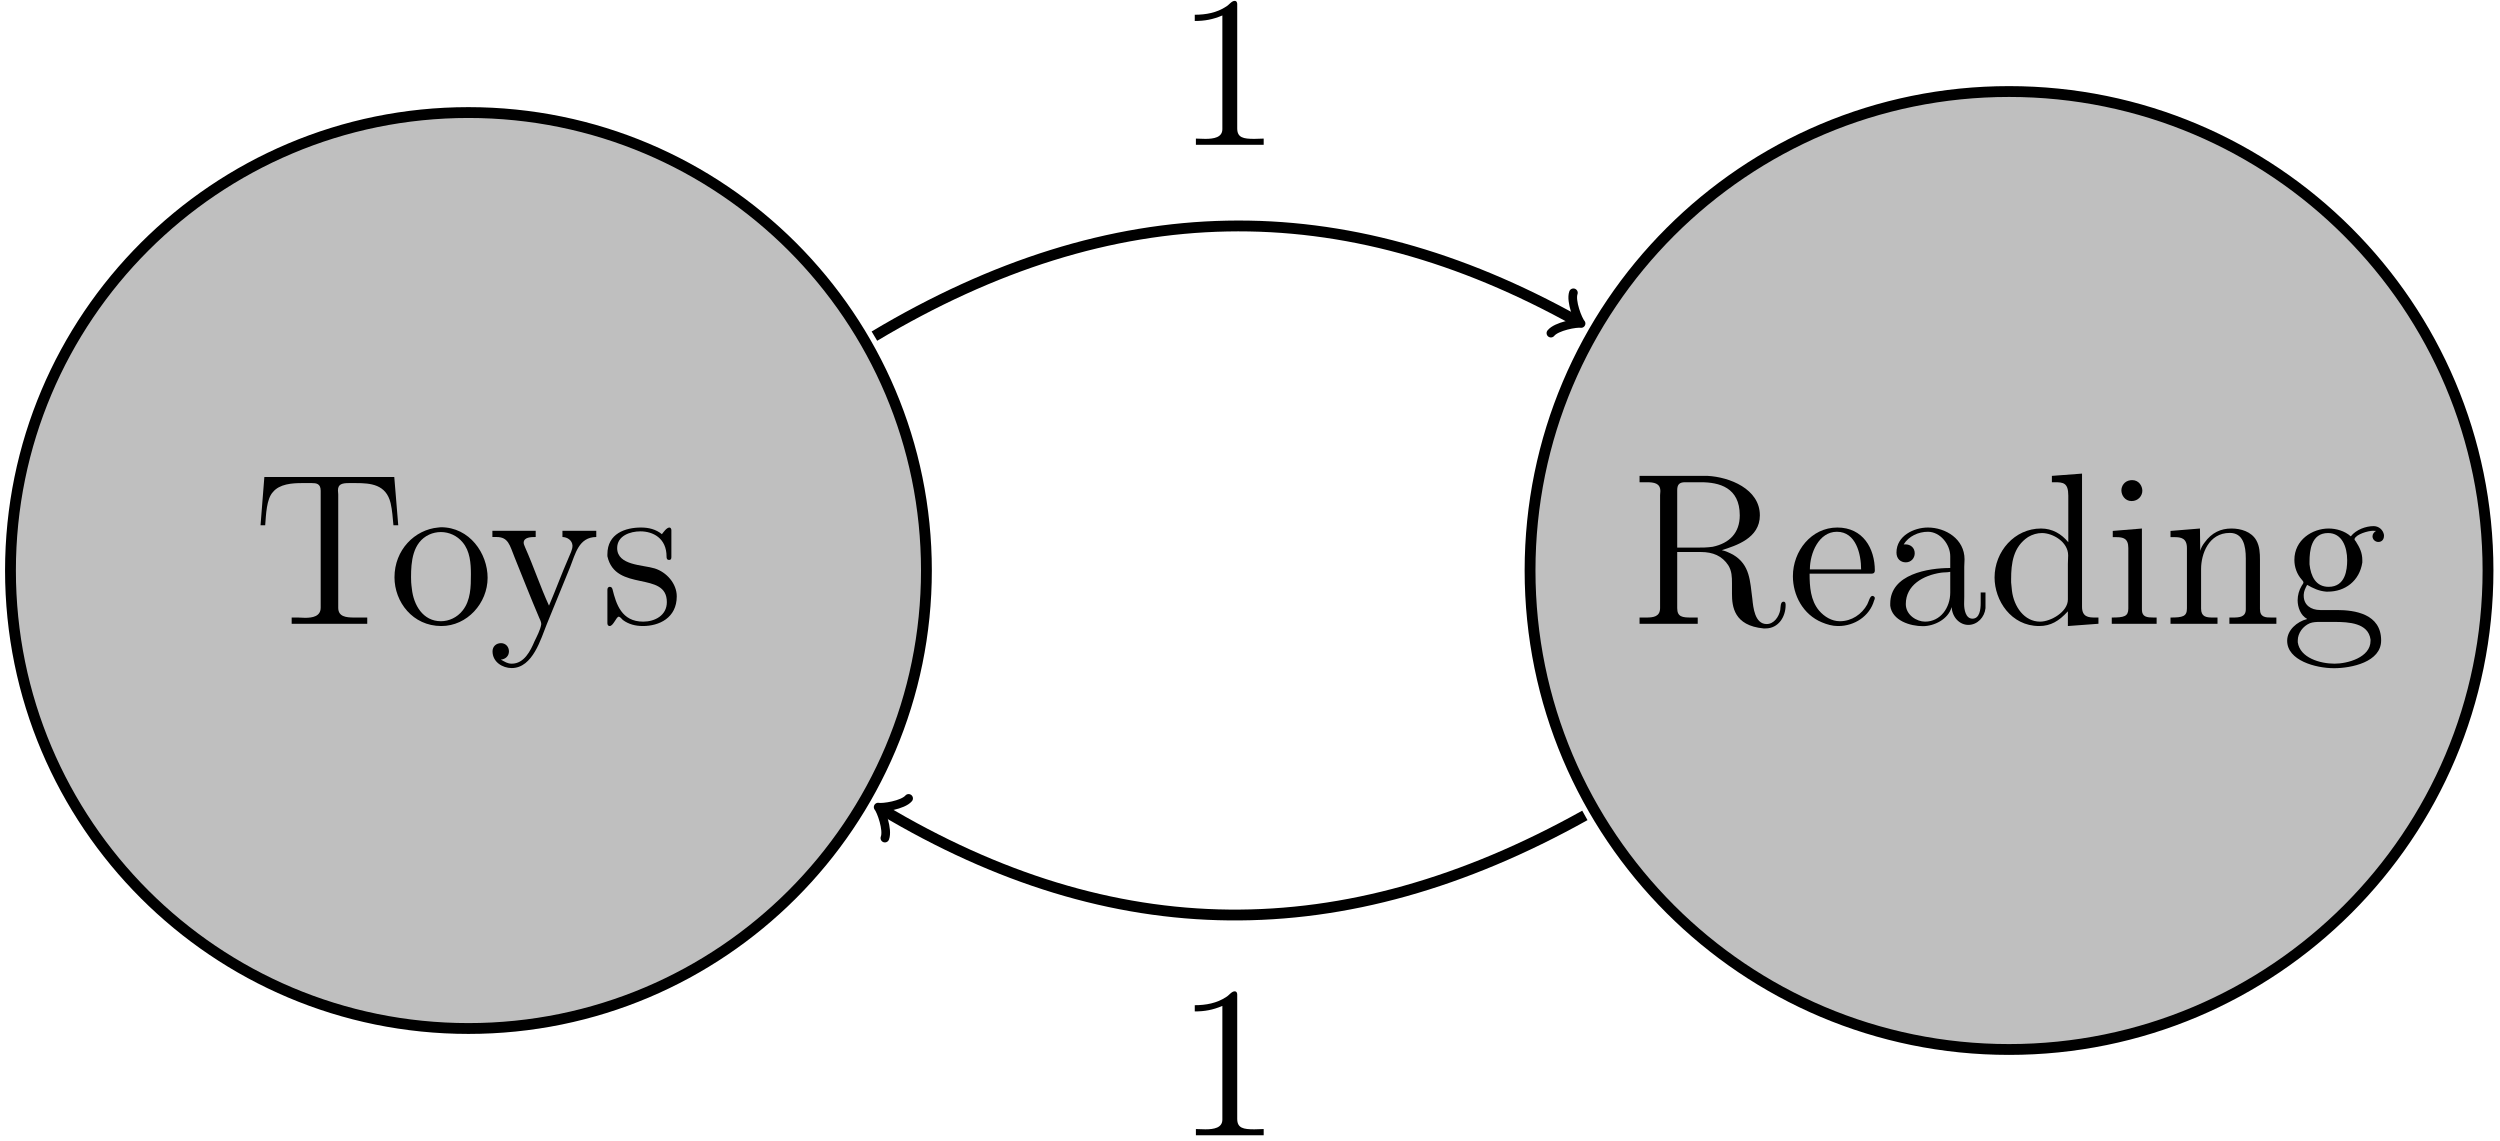 <?xml version="1.0" encoding="UTF-8"?>
<svg xmlns="http://www.w3.org/2000/svg" xmlns:xlink="http://www.w3.org/1999/xlink" width="276" height="126" viewBox="0 0 276 126">
<defs>
<g>
<g id="glyph-0-0">
<path d="M 1.266 -16.234 L 0.844 -10.906 L 1.359 -10.906 C 1.453 -12.094 1.5 -13.797 2.203 -14.562 C 2.938 -15.469 4.328 -15.562 5.422 -15.562 L 6.5 -15.562 C 6.984 -15.562 7.484 -15.516 7.484 -14.719 L 7.484 -1.812 C 7.484 -0.844 6.594 -0.688 5.766 -0.688 C 5.5 -0.688 5.219 -0.719 5 -0.719 L 4.281 -0.719 L 4.281 -0.031 L 12.625 -0.031 L 12.625 -0.719 L 11.188 -0.719 C 10.281 -0.719 9.422 -0.812 9.422 -1.797 L 9.422 -14.312 C 9.422 -14.469 9.391 -14.609 9.391 -14.75 C 9.391 -15.438 9.828 -15.562 10.609 -15.562 L 11.375 -15.562 C 13 -15.562 14.703 -15.422 15.203 -13.359 C 15.391 -12.547 15.438 -11.719 15.516 -10.906 L 16.047 -10.906 L 15.609 -16.234 Z M 1.266 -16.234 "/>
</g>
<g id="glyph-0-1">
<path d="M 5.5 -10.656 C 2.938 -10.422 0.688 -8.203 0.688 -5.156 C 0.688 -2.438 2.703 0.219 5.859 0.219 C 8.719 0.219 10.969 -2.312 10.969 -5.109 C 10.969 -7.797 8.984 -10.688 5.812 -10.688 C 5.719 -10.688 5.594 -10.656 5.5 -10.656 Z M 2.531 -4.609 C 2.516 -4.812 2.516 -5 2.516 -5.188 C 2.516 -6.844 2.672 -9.016 4.516 -9.875 C 4.922 -10.062 5.375 -10.156 5.812 -10.156 C 6.719 -10.156 7.609 -9.75 8.203 -9.031 C 9.031 -8.062 9.125 -6.719 9.125 -5.469 C 9.125 -4.141 9.109 -2.609 8.203 -1.484 C 7.609 -0.734 6.719 -0.312 5.812 -0.312 C 3.828 -0.312 2.797 -2.109 2.609 -3.875 C 2.562 -4.109 2.562 -4.375 2.531 -4.609 Z M 2.531 -4.609 "/>
</g>
<g id="glyph-0-2">
<path d="M 0.438 -10.297 L 0.438 -9.609 L 0.891 -9.609 C 2.203 -9.609 2.344 -8.719 2.891 -7.359 C 3.781 -5.156 4.656 -2.922 5.594 -0.719 C 5.688 -0.531 5.828 -0.219 5.828 -0.047 L 5.828 0.047 C 5.734 0.641 5.328 1.406 5.094 1.891 C 4.641 2.969 3.938 4.375 2.578 4.375 C 2.078 4.375 1.812 4.156 1.391 3.938 L 1.391 3.922 C 1.891 3.875 2.266 3.531 2.266 3.016 C 2.266 2.516 1.906 2.109 1.391 2.109 C 0.859 2.109 0.453 2.469 0.453 3.016 C 0.453 4.203 1.578 4.859 2.562 4.859 C 4.922 4.859 5.812 1.547 6.438 0.031 L 9.016 -6.281 C 9.609 -7.766 9.969 -9.594 11.906 -9.609 L 11.906 -10.297 L 8.172 -10.297 L 8.172 -9.609 C 8.719 -9.594 9.25 -9.25 9.281 -8.656 C 9.281 -8.172 9.016 -7.75 8.844 -7.297 C 8.078 -5.547 7.438 -3.781 6.688 -2.031 C 5.734 -4.109 5 -6.328 4.062 -8.438 C 4.016 -8.609 3.891 -8.781 3.891 -8.969 C 3.891 -9.594 4.703 -9.609 5.219 -9.609 L 5.219 -10.297 Z M 0.438 -10.297 "/>
</g>
<g id="glyph-0-3">
<path d="M 6.797 -9.922 C 6.125 -10.469 5.328 -10.656 4.5 -10.656 C 2.766 -10.656 0.781 -10 0.781 -7.703 L 0.781 -7.484 C 1.672 -3.469 7.344 -5.922 7.344 -2.422 C 7.344 -0.938 6 -0.266 4.734 -0.266 C 2.344 -0.266 1.75 -2.203 1.344 -3.844 C 1.297 -4 1.219 -4.109 1.047 -4.109 C 0.844 -4.109 0.781 -3.938 0.781 -3.781 L 0.781 -0.078 C 0.781 0.047 0.844 0.219 1.031 0.219 C 1.438 0.219 1.766 -0.812 2.031 -0.812 L 2.062 -0.812 C 2.219 -0.766 2.344 -0.578 2.484 -0.453 C 3.125 0.031 3.891 0.219 4.703 0.219 C 6.484 0.219 8.438 -0.672 8.438 -3.062 C 8.438 -4.469 7.312 -5.734 6 -6.141 C 4.703 -6.547 1.859 -6.453 1.859 -8.391 C 1.859 -9.75 3.297 -10.234 4.422 -10.234 C 5.812 -10.234 7.312 -9.484 7.312 -7.453 C 7.312 -7.25 7.344 -7.078 7.609 -7.078 C 7.797 -7.078 7.844 -7.219 7.844 -7.391 L 7.844 -10.375 C 7.844 -10.5 7.766 -10.656 7.625 -10.656 C 7.312 -10.656 6.938 -10.094 6.797 -9.922 Z M 6.797 -9.922 "/>
</g>
<g id="glyph-0-4">
<path d="M 0.984 -16.359 L 0.984 -15.656 L 1.766 -15.656 C 2.562 -15.656 3.281 -15.562 3.281 -14.672 C 3.281 -14.516 3.25 -14.375 3.25 -14.219 L 3.25 -1.766 C 3.25 -0.812 2.516 -0.719 1.719 -0.719 L 0.984 -0.719 L 0.984 -0.031 L 7.406 -0.031 L 7.406 -0.719 L 6.672 -0.719 C 5.734 -0.719 5.141 -0.781 5.141 -1.75 L 5.141 -7.953 L 7.75 -7.953 C 9.078 -7.953 10.094 -7.531 10.781 -6.484 C 11.172 -5.859 11.188 -5.188 11.188 -4.5 L 11.188 -3.344 C 11.188 -1.938 11.406 0.172 14.672 0.484 L 14.891 0.484 C 16.328 0.484 17.109 -0.812 17.109 -2.078 C 17.109 -2.219 17.109 -2.469 16.875 -2.469 C 16.516 -2.469 16.562 -1.844 16.516 -1.547 C 16.375 -0.812 15.828 0 15.016 0 C 13.703 0 13.531 -1.844 13.438 -2.766 C 13.172 -4.734 13.203 -6.531 11.312 -7.656 C 10.922 -7.859 10.5 -8.062 10.062 -8.156 C 11.625 -8.656 14.266 -9.469 14.266 -12 C 14.266 -14.922 10.906 -16.234 8.484 -16.359 Z M 5.141 -8.438 L 5.141 -14.781 C 5.141 -15.391 5.375 -15.656 6 -15.656 L 7.75 -15.656 C 9.781 -15.656 12.047 -15.078 12.047 -12 C 12.047 -10.062 10.906 -8.922 9.062 -8.531 C 8.438 -8.438 7.844 -8.438 7.219 -8.438 Z M 5.141 -8.438 "/>
</g>
<g id="glyph-0-5">
<path d="M 2.531 -5.562 L 9.375 -5.562 C 9.609 -5.562 9.734 -5.672 9.734 -5.906 C 9.734 -8.359 8.422 -10.656 5.594 -10.656 C 2.719 -10.656 0.688 -8.062 0.688 -5.281 C 0.688 -3.172 1.812 -1.047 3.891 -0.188 C 4.453 0.047 5.047 0.219 5.641 0.219 L 5.719 0.219 C 7.453 0.219 9.156 -0.844 9.656 -2.609 C 9.688 -2.672 9.734 -2.766 9.734 -2.875 C 9.734 -2.984 9.594 -3.109 9.469 -3.109 C 9.188 -3.109 9.062 -2.469 8.891 -2.156 C 8.297 -1.078 7.172 -0.312 5.875 -0.312 C 4.969 -0.312 4.156 -0.812 3.578 -1.484 C 2.625 -2.625 2.531 -4.141 2.531 -5.562 Z M 2.562 -6.031 C 2.562 -7.844 3.562 -10.188 5.547 -10.188 C 7.656 -10.188 8.219 -7.719 8.219 -6.031 Z M 2.562 -6.031 "/>
</g>
<g id="glyph-0-6">
<path d="M 2.516 -8.797 C 3.078 -9.703 4.141 -10.188 5.188 -10.188 C 6.547 -10.188 7.656 -8.797 7.656 -7.484 L 7.656 -6.188 C 5.234 -6.188 1.031 -5.516 1.031 -2.25 L 1.031 -2.016 C 1.25 -0.375 3.234 0.234 4.641 0.234 C 5.875 0.234 7.438 -0.531 7.797 -1.844 L 7.812 -1.844 C 7.891 -0.719 8.703 0.094 9.656 0.094 C 10.656 0.094 11.453 -0.766 11.547 -1.75 L 11.547 -3.484 L 11.016 -3.484 L 11.016 -2.312 C 11.016 -1.625 10.906 -0.594 10.109 -0.594 C 9.344 -0.594 9.188 -1.625 9.188 -2.219 C 9.188 -2.484 9.203 -2.75 9.203 -3.016 L 9.203 -6.328 C 9.203 -6.594 9.234 -6.891 9.234 -7.141 C 9.234 -9.391 7.141 -10.656 5.188 -10.656 C 3.656 -10.656 1.719 -9.75 1.719 -7.891 C 1.719 -7.203 2.172 -6.812 2.75 -6.812 C 3.328 -6.812 3.734 -7.266 3.734 -7.812 C 3.734 -8.422 3.281 -8.797 2.703 -8.797 Z M 7.656 -5.766 L 7.656 -3.484 C 7.656 -1.797 6.578 -0.266 4.875 -0.266 C 3.969 -0.266 2.75 -0.984 2.75 -2.203 C 2.75 -4.297 4.656 -5.375 6.641 -5.672 C 6.984 -5.719 7.312 -5.688 7.656 -5.766 Z M 7.656 -5.766 "/>
</g>
<g id="glyph-0-7">
<path d="M 7.172 -16.359 L 7.172 -15.656 L 7.453 -15.656 C 8.422 -15.656 8.984 -15.609 8.984 -14.172 L 8.984 -9.031 C 8.219 -9.969 7.203 -10.547 5.969 -10.547 C 3.062 -10.547 0.844 -8.016 0.844 -5.141 C 0.844 -2.609 2.656 0.219 5.766 0.219 C 7.047 0.219 7.953 -0.328 8.938 -1.406 L 8.938 0.219 L 12.312 -0.031 L 12.312 -0.719 L 11.922 -0.719 C 11.219 -0.719 10.5 -0.781 10.5 -1.906 L 10.5 -16.609 Z M 2.672 -4.594 L 2.672 -4.953 C 2.672 -6.688 2.891 -8.516 4.547 -9.609 C 5.016 -9.891 5.547 -10.047 6.078 -10.047 C 7.266 -10.047 8.969 -9.078 8.969 -7.578 C 8.969 -7.266 8.938 -6.953 8.938 -6.641 L 8.938 -2.703 C 8.938 -1.344 7.047 -0.266 5.875 -0.266 C 4.109 -0.266 2.984 -1.938 2.766 -3.656 C 2.719 -3.969 2.719 -4.281 2.672 -4.594 Z M 2.672 -4.594 "/>
</g>
<g id="glyph-0-8">
<path d="M 0.891 -10.281 L 0.891 -9.594 L 1.266 -9.594 C 2.031 -9.594 2.609 -9.469 2.609 -8.391 L 2.609 -1.719 C 2.609 -0.844 2.156 -0.719 0.781 -0.719 L 0.781 -0.031 L 5.734 -0.031 L 5.734 -0.719 L 5.406 -0.719 C 4.703 -0.719 4.109 -0.766 4.109 -1.578 L 4.109 -10.547 Z M 2.828 -15.875 C 2.172 -15.781 1.844 -15.25 1.844 -14.75 C 1.844 -14.25 2.219 -13.578 2.969 -13.578 C 3.703 -13.578 4.156 -14.156 4.156 -14.719 C 4.156 -15.234 3.781 -15.891 3.031 -15.891 C 2.969 -15.891 2.891 -15.875 2.828 -15.875 Z M 2.828 -15.875 "/>
</g>
<g id="glyph-0-9">
<path d="M 0.766 -10.281 L 0.766 -9.594 L 1.219 -9.594 C 1.906 -9.594 2.578 -9.484 2.578 -8.391 L 2.578 -1.719 C 2.578 -0.844 2.125 -0.719 0.766 -0.719 L 0.766 -0.031 L 5.953 -0.031 L 5.953 -0.719 L 5.406 -0.719 C 4.703 -0.719 4.141 -0.812 4.141 -1.703 L 4.141 -6.078 C 4.141 -7.719 4.969 -10.062 7.312 -10.062 C 8.781 -10.062 9.078 -8.656 9.078 -7.25 L 9.078 -1.625 C 9.078 -0.781 8.391 -0.719 7.672 -0.719 L 7.266 -0.719 L 7.266 -0.031 L 12.453 -0.031 L 12.453 -0.719 L 11.906 -0.719 C 11.266 -0.719 10.641 -0.734 10.641 -1.656 L 10.641 -7.078 C 10.641 -7.844 10.609 -8.578 10.234 -9.25 C 9.688 -10.203 8.531 -10.547 7.5 -10.547 C 6.328 -10.547 5.328 -10.109 4.516 -8.984 C 4.297 -8.703 4.141 -8.422 4.047 -8.078 L 4.016 -10.547 Z M 0.766 -10.281 "/>
</g>
<g id="glyph-0-10">
<path d="M 7.672 -9.688 L 7.656 -9.688 C 7 -10.281 6.047 -10.547 5.219 -10.547 C 3.422 -10.547 1.438 -9.297 1.438 -7.078 C 1.438 -6.281 1.719 -5.5 2.25 -4.906 C 2.312 -4.828 2.438 -4.703 2.438 -4.594 C 2.438 -4.469 2.297 -4.328 2.25 -4.234 C 1.953 -3.75 1.797 -3.172 1.797 -2.625 C 1.797 -1.859 2.125 -0.953 2.828 -0.578 L 2.828 -0.547 C 1.719 -0.266 0.641 0.672 0.641 1.844 C 0.641 4.016 3.781 4.875 5.812 4.875 C 7.75 4.875 11.016 4.188 11.016 1.812 C 11.016 -1.125 8.109 -1.547 6.141 -1.547 L 4.297 -1.547 C 3.25 -1.547 2.469 -2.109 2.469 -3.125 L 2.469 -3.234 C 2.484 -3.641 2.656 -3.969 2.844 -4.328 C 3.531 -3.938 4.156 -3.641 4.953 -3.578 L 5.141 -3.578 C 7.031 -3.578 8.625 -4.75 8.938 -6.797 L 8.938 -7.047 C 8.938 -7.859 8.656 -8.438 8.219 -9.125 C 8.156 -9.203 8.078 -9.281 8.078 -9.375 L 8.078 -9.391 C 8.25 -9.922 9.594 -10.297 10.109 -10.297 C 10.234 -10.297 10.328 -10.297 10.453 -10.281 C 10.234 -10.156 10.062 -9.938 10.062 -9.688 C 10.062 -9.328 10.375 -9.062 10.703 -9.062 C 11.094 -9.062 11.328 -9.344 11.328 -9.734 L 11.328 -9.844 C 11.234 -10.406 10.75 -10.812 10.188 -10.812 C 9.328 -10.812 8.25 -10.422 7.672 -9.688 Z M 1.812 2.016 L 1.812 1.812 C 1.812 1 2.391 0.219 3.156 -0.094 C 3.484 -0.219 3.875 -0.234 4.234 -0.234 L 5.859 -0.234 C 7.438 -0.234 9.594 -0.125 9.844 1.703 L 9.844 1.859 C 9.844 3.688 7.312 4.375 5.875 4.375 C 4.281 4.375 2.062 3.734 1.812 2.016 Z M 3.109 -6.594 L 3.109 -6.906 C 3.109 -8.062 3.281 -10.047 5.156 -10.047 C 6.688 -10.047 7.266 -8.531 7.266 -7.047 C 7.266 -6 7.078 -4.109 5.219 -4.109 C 3.797 -4.109 3.25 -5.281 3.109 -6.594 Z M 3.109 -6.594 "/>
</g>
<g id="glyph-0-11">
<path d="M 2.172 -14.391 L 2.172 -13.703 C 3.25 -13.703 4.156 -13.859 5.219 -14.312 L 5.219 -1.766 C 5.219 -0.844 4.281 -0.688 3.344 -0.688 C 2.969 -0.688 2.609 -0.719 2.297 -0.719 L 2.297 -0.031 L 9.781 -0.031 L 9.781 -0.719 C 9.484 -0.719 9.109 -0.688 8.75 -0.688 C 7.547 -0.688 6.859 -0.812 6.859 -1.844 L 6.859 -15.562 C 6.859 -15.703 6.812 -15.922 6.578 -15.922 C 6.234 -15.922 5.953 -15.469 5.641 -15.297 C 4.609 -14.609 3.391 -14.391 2.172 -14.391 Z M 2.172 -14.391 "/>
</g>
</g>
</defs>
<path fill-rule="nonzero" fill="rgb(75%, 75%, 75%)" fill-opacity="1" stroke-width="1.196" stroke-linecap="butt" stroke-linejoin="miter" stroke="rgb(0%, 0%, 0%)" stroke-opacity="1" stroke-miterlimit="10" d="M 50.561 0.001 C 50.561 27.922 27.925 50.559 -0.001 50.559 C -27.923 50.559 -50.56 27.922 -50.56 0.001 C -50.56 -27.925 -27.923 -50.562 -0.001 -50.562 C 27.925 -50.562 50.561 -27.925 50.561 0.001 Z M 50.561 0.001 " transform="matrix(1, 0, 0, -1, 51.716, 62.985)"/>
<g fill="rgb(0%, 0%, 0%)" fill-opacity="1">
<use xlink:href="#glyph-0-0" x="27.919" y="68.895"/>
</g>
<g fill="rgb(0%, 0%, 0%)" fill-opacity="1">
<use xlink:href="#glyph-0-1" x="42.863" y="68.895"/>
</g>
<g fill="rgb(0%, 0%, 0%)" fill-opacity="1">
<use xlink:href="#glyph-0-2" x="53.922" y="68.895"/>
<use xlink:href="#glyph-0-3" x="66.276" y="68.895"/>
</g>
<path fill-rule="nonzero" fill="rgb(75%, 75%, 75%)" fill-opacity="1" stroke-width="1.196" stroke-linecap="butt" stroke-linejoin="miter" stroke="rgb(0%, 0%, 0%)" stroke-opacity="1" stroke-miterlimit="10" d="M 222.96 0.001 C 222.96 29.204 199.284 52.88 170.081 52.88 C 140.878 52.88 117.202 29.204 117.202 0.001 C 117.202 -29.203 140.878 -52.878 170.081 -52.878 C 199.284 -52.878 222.96 -29.203 222.96 0.001 Z M 222.96 0.001 " transform="matrix(1, 0, 0, -1, 51.716, 62.985)"/>
<g fill="rgb(0%, 0%, 0%)" fill-opacity="1">
<use xlink:href="#glyph-0-4" x="180.023" y="68.895"/>
<use xlink:href="#glyph-0-5" x="197.248" y="68.895"/>
<use xlink:href="#glyph-0-6" x="207.651" y="68.895"/>
<use xlink:href="#glyph-0-7" x="219.356" y="68.895"/>
<use xlink:href="#glyph-0-8" x="232.358" y="68.895"/>
<use xlink:href="#glyph-0-9" x="238.859" y="68.895"/>
<use xlink:href="#glyph-0-10" x="251.862" y="68.895"/>
</g>
<path fill="none" stroke-width="1.196" stroke-linecap="butt" stroke-linejoin="miter" stroke="rgb(0%, 0%, 0%)" stroke-opacity="1" stroke-miterlimit="10" d="M 44.819 25.876 C 71.182 41.622 96.436 41.993 122.417 27.501 " transform="matrix(1, 0, 0, -1, 51.716, 62.985)"/>
<path fill="none" stroke-width="0.956" stroke-linecap="round" stroke-linejoin="round" stroke="rgb(0%, 0%, 0%)" stroke-opacity="1" stroke-miterlimit="10" d="M -1.914 2.549 C -1.752 1.593 0 0.16 0.478 0.001 C -0.001 -0.159 -1.755 -1.593 -1.914 -2.55 " transform="matrix(0.873, 0.487, 0.487, -0.873, 174.133, 35.483)"/>
<g fill="rgb(0%, 0%, 0%)" fill-opacity="1">
<use xlink:href="#glyph-0-11" x="129.73" y="16.019"/>
</g>
<path fill="none" stroke-width="1.196" stroke-linecap="butt" stroke-linejoin="miter" stroke="rgb(0%, 0%, 0%)" stroke-opacity="1" stroke-miterlimit="10" d="M 123.253 -27.035 C 96.436 -41.995 71.182 -41.62 45.643 -26.367 " transform="matrix(1, 0, 0, -1, 51.716, 62.985)"/>
<path fill="none" stroke-width="0.956" stroke-linecap="round" stroke-linejoin="round" stroke="rgb(0%, 0%, 0%)" stroke-opacity="1" stroke-miterlimit="10" d="M -1.912 2.552 C -1.755 1.595 -0 0.158 0.478 -0.002 C -0.001 -0.161 -1.753 -1.594 -1.914 -2.55 " transform="matrix(-0.859, -0.513, -0.513, 0.859, 97.358, 89.352)"/>
<g fill="rgb(0%, 0%, 0%)" fill-opacity="1">
<use xlink:href="#glyph-0-11" x="129.73" y="125.365"/>
</g>
</svg>
